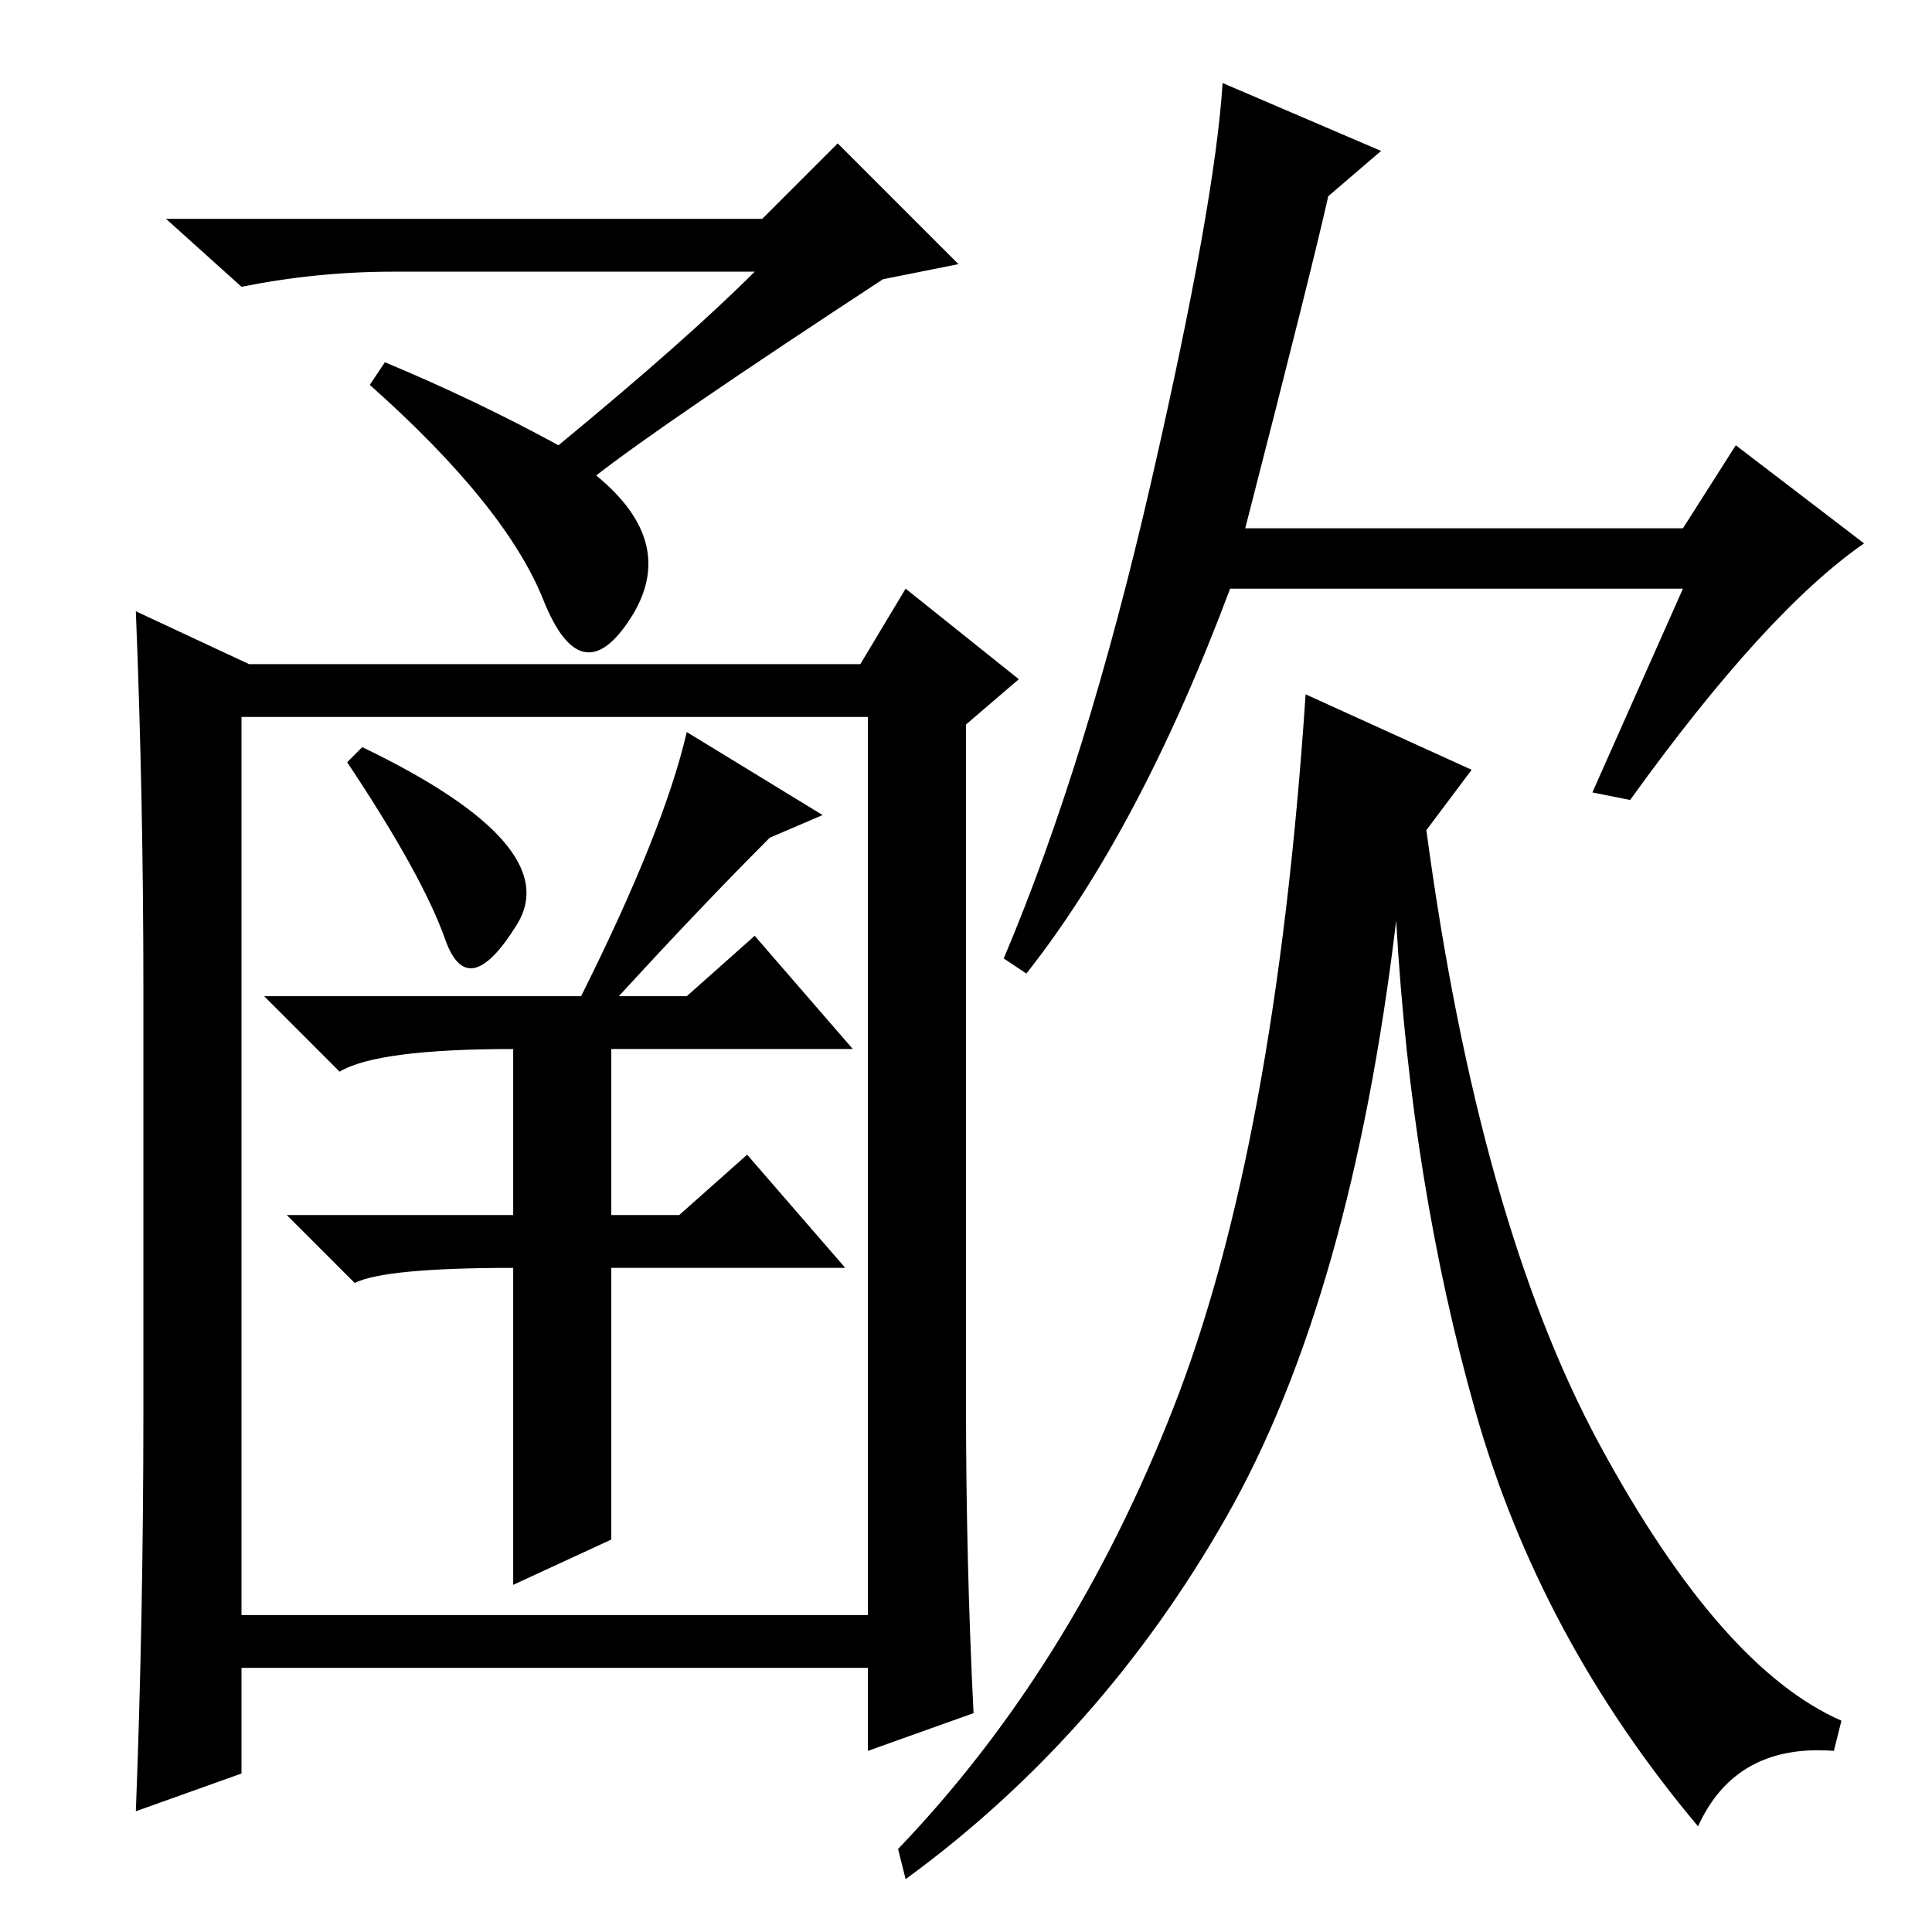 <?xml version="1.0" standalone="no"?>
<!DOCTYPE svg PUBLIC "-//W3C//DTD SVG 1.1//EN" "http://www.w3.org/Graphics/SVG/1.1/DTD/svg11.dtd" >
<svg xmlns="http://www.w3.org/2000/svg" xmlns:xlink="http://www.w3.org/1999/xlink" version="1.1" viewBox="0 -36 256 256">
  <g transform="matrix(1 0 0 -1 0 220)">
   <path fill="currentColor"
d="M32 161v-119h83v119h-83zM33 168h81l6 10l15 -12l-7 -6v-90q0 -21 1 -41l-14 -5v11h-83v-14l-14 -5q1 26 1 53v56q0 25 -1 50zM83.5 174q-6.5 -10 -11.5 2.5t-23 28.5l2 3q12 -5 23 -11q17 14 26 23h-48q-10 0 -20 -2l-10 9h79l10 10l16 -16l-10 -2q-29 -19 -38 -26
q11 -9 4.5 -19zM165 186h58l7 11l17 -13q-13 -9 -31 -34l-5 1l12 27h-60q-12 -32 -27 -51l-3 2q11 26 19.5 63t9.5 53l21 -9l-7 -6q-2 -9 -11 -44zM195 154l-6 -8q7 -52 23 -81.5t32 -36.5l-1 -4q-13 1 -18 -10q-21 25 -29.5 55t-10.5 65q-6 -50 -22.5 -79t-42.5 -48l-1 4
q23 24 36.5 58.5t17.5 94.5zM46 155l2 2q27 -13 20.5 -23.5t-9.5 -2t-13 23.5zM91 124l9 8l13 -15h-32v-22h9l9 8l13 -15h-31v-36l-13 -6v42q-17 0 -21 -2l-9 9h30v22q-18 0 -23 -3l-10 10h42q11 22 14 35l18 -11l-7 -3q-9 -9 -20 -21h9z" />
  </g>

</svg>
